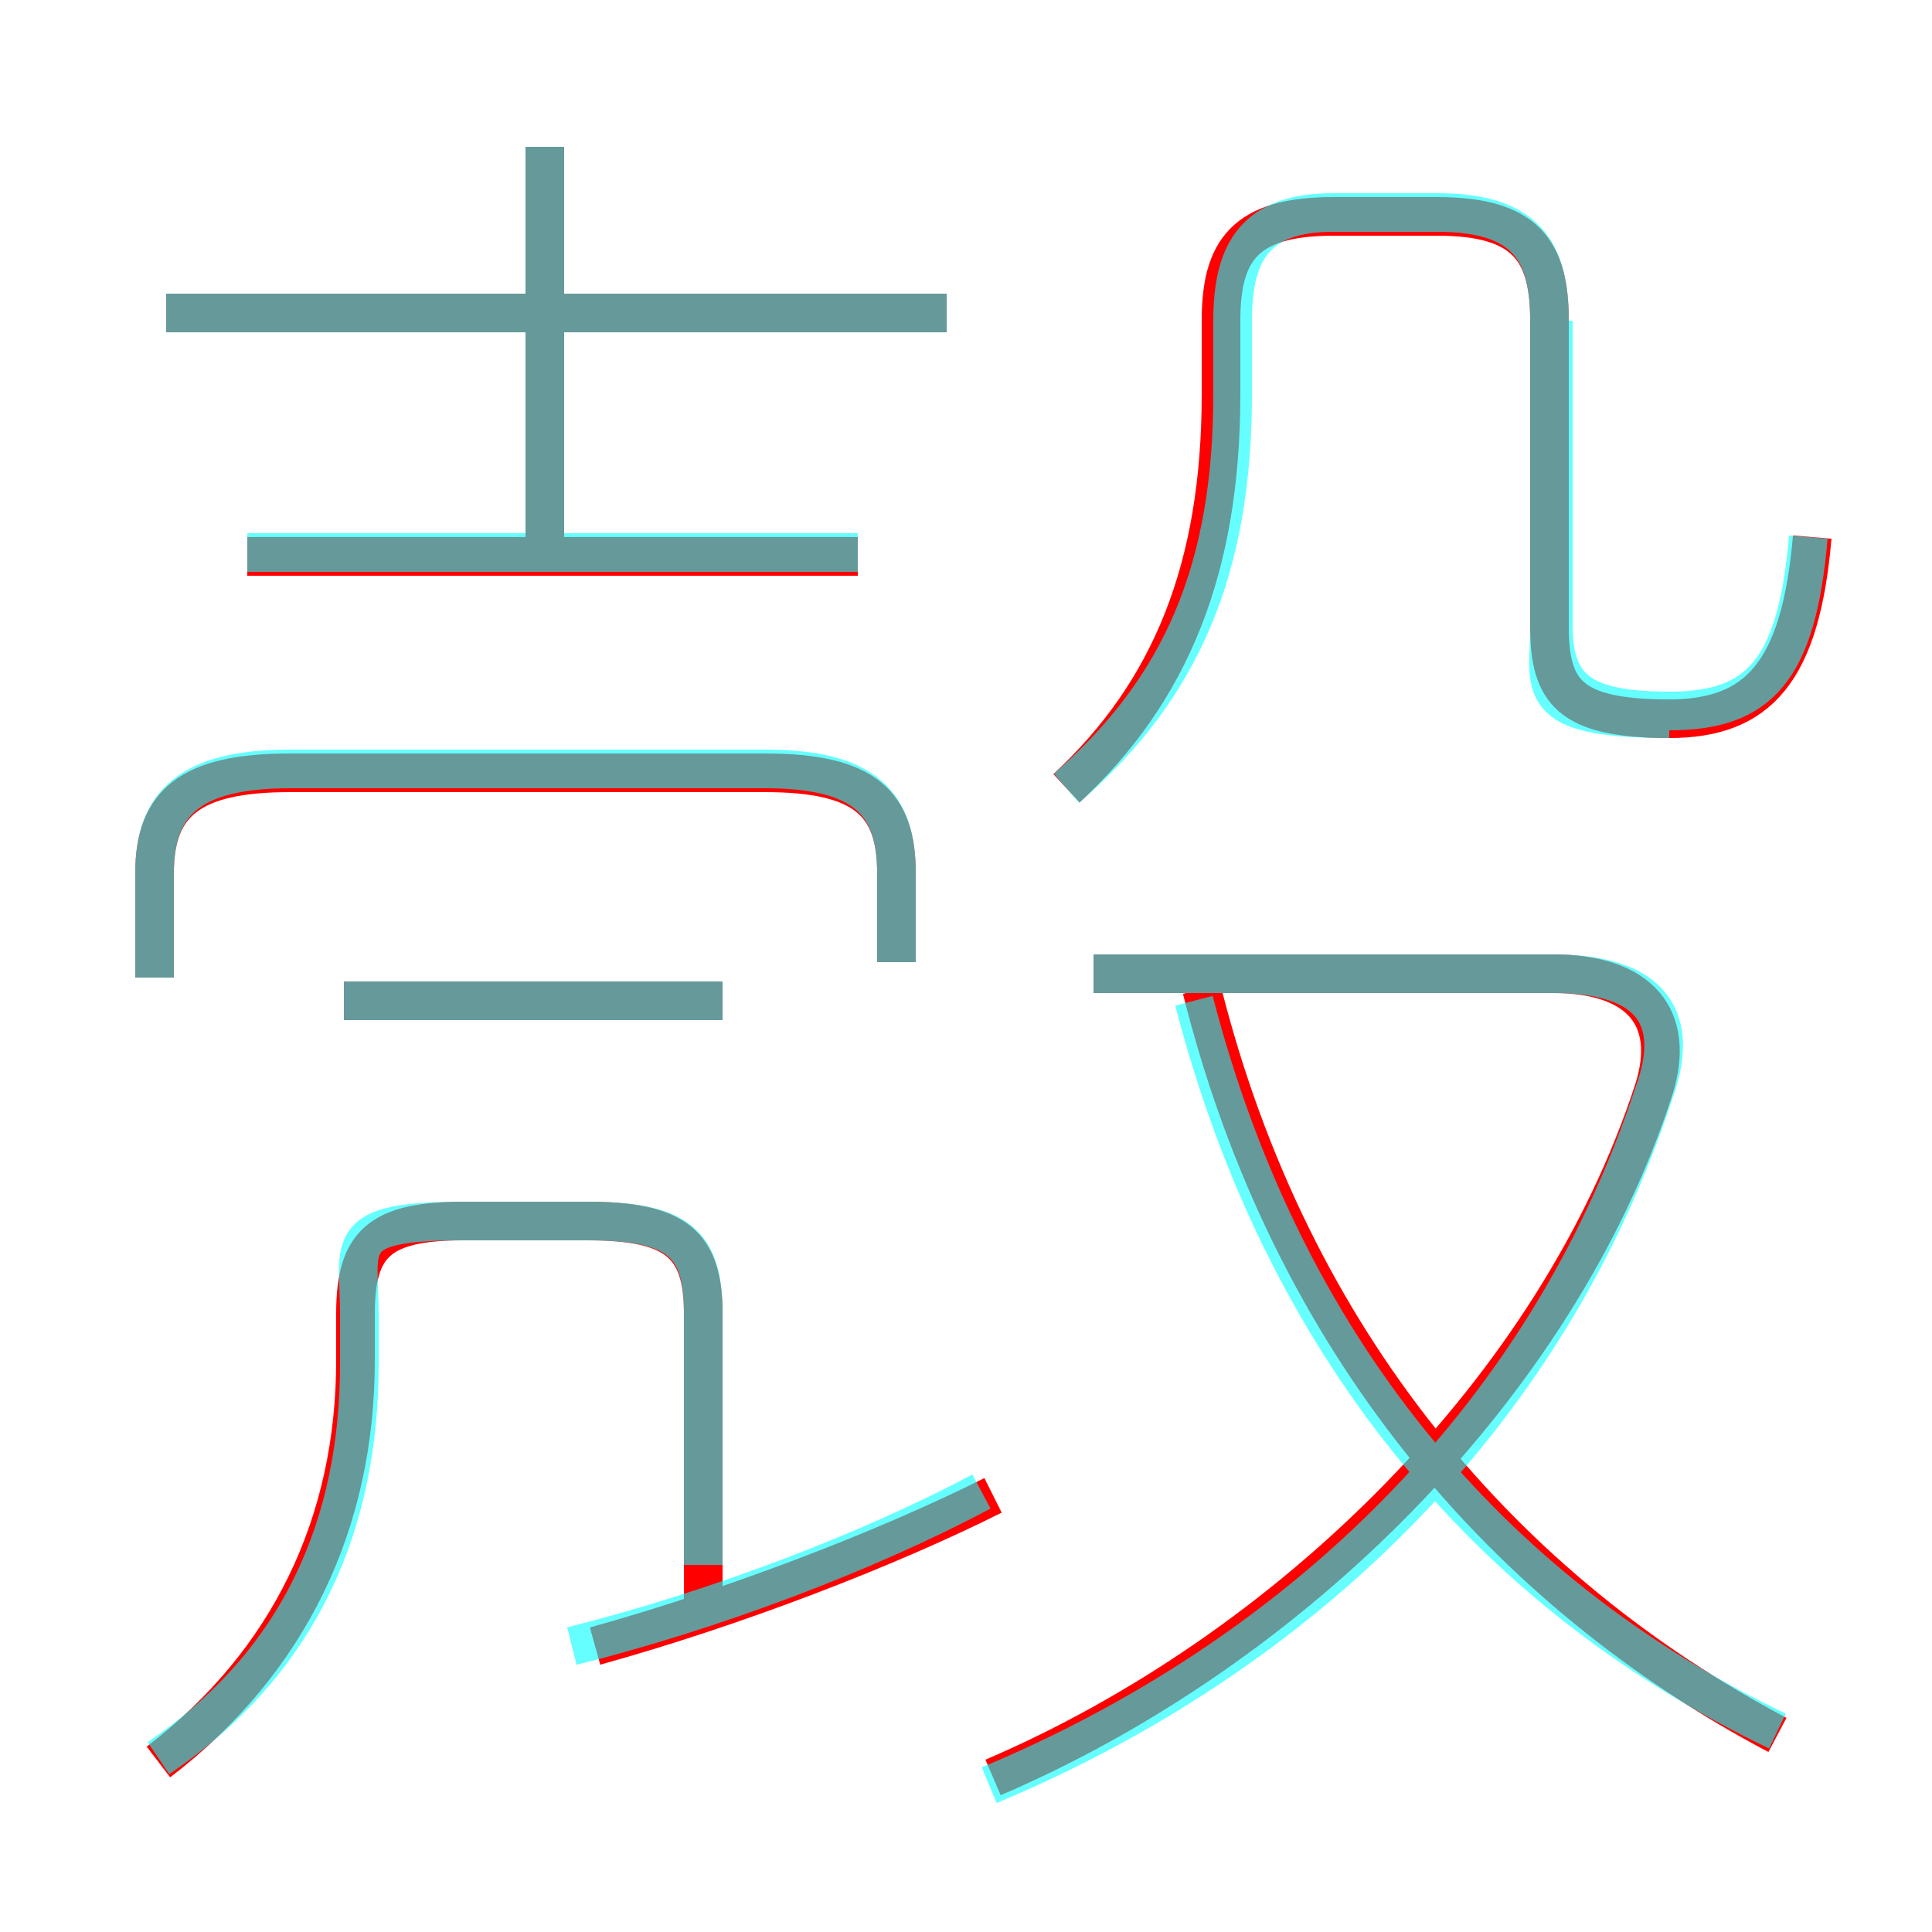 <?xml version='1.0' encoding='utf8'?>
<svg viewBox="0.0 -6.0 50.0 50.0" version="1.1" xmlns="http://www.w3.org/2000/svg">
<rect x="0.0" y="-6.0" width="50.0" height="50.0" fill="#333333" stroke="none"/>
<rect x="-1000" y="-1000" width="2000" height="2000" stroke="white" fill="white"/>
<g style="fill:none;stroke:rgba(255, 0, 0, 1);  stroke-width:1"><path d="M 25.7 2.0 C 33.4 -1.3 40.3 -8.1 42.8 -15.8 C 43.4 -17.7 42.4 -18.8 40.2 -18.8 L 28.3 -18.8 M 18.2 -2.6 L 18.2 -10.0 C 18.2 -11.8 17.5 -12.4 15.2 -12.4 L 12.0 -12.4 C 9.8 -12.4 9.2 -11.8 9.2 -10.0 L 9.2 -8.8 C 9.2 -4.6 7.5 -1.0 4.1 1.6 M 15.4 -1.4 C 19.0 -2.4 22.9 -3.9 25.7 -5.3 M 18.7 -18.1 L 8.9 -18.1 M 23.2 -19.1 L 23.2 -21.4 C 23.2 -23.2 22.4 -24.0 19.8 -24.0 L 7.5 -24.0 C 4.9 -24.0 4.0 -23.2 4.0 -21.4 L 4.0 -18.7 M 22.2 -29.6 L 6.4 -29.6 M 46.0 0.9 C 39.0 -2.8 33.4 -9.2 31.1 -18.4 M 14.1 -29.4 L 14.1 -40.2 M 24.5 -35.9 L 4.3 -35.9 M 27.6 -23.6 C 30.3 -26.1 31.6 -29.3 31.6 -33.8 L 31.6 -35.7 C 31.6 -37.5 32.2 -38.4 34.5 -38.4 L 37.2 -38.4 C 39.5 -38.4 40.1 -37.5 40.1 -35.7 L 40.1 -27.8 C 40.1 -26.1 40.6 -25.4 43.2 -25.4 C 45.5 -25.4 46.6 -26.6 46.9 -30.1" transform="translate(0.0 38.0)" />
</g>
<g style="fill:none;stroke:rgba(0, 255, 255, 0.6);  stroke-width:1">
<path d="M 25.6 2.2 C 33.5 -1.1 40.0 -7.2 42.8 -15.7 C 43.5 -17.6 42.8 -18.8 40.2 -18.8 L 28.3 -18.8 M 4.1 1.5 C 7.8 -1.0 9.3 -4.6 9.3 -8.7 L 9.3 -10.0 C 9.3 -11.8 8.8 -12.4 12.0 -12.4 L 15.2 -12.4 C 17.6 -12.4 18.2 -11.8 18.2 -10.0 L 18.2 -3.5 M 14.8 -1.4 C 18.4 -2.3 22.4 -3.8 25.4 -5.4 M 18.7 -18.1 L 8.9 -18.1 M 23.2 -19.1 L 23.2 -21.4 C 23.2 -23.2 22.4 -24.1 19.8 -24.1 L 7.5 -24.1 C 4.9 -24.1 4.0 -23.2 4.0 -21.4 L 4.0 -18.7 M 22.2 -29.7 L 6.4 -29.7 M 46.0 0.8 C 38.5 -2.8 33.2 -9.2 30.9 -18.1 M 24.5 -35.9 L 4.3 -35.9 M 14.1 -30.1 L 14.1 -40.2 M 27.6 -23.6 C 30.6 -26.2 31.9 -29.3 31.9 -33.8 L 31.9 -35.7 C 31.9 -37.5 32.5 -38.5 34.5 -38.5 L 37.2 -38.5 C 39.5 -38.5 40.1 -37.5 40.1 -35.7 L 40.1 -27.8 C 40.1 -26.2 39.6 -25.4 43.2 -25.4 M 46.8 -30.1 C 46.5 -26.6 45.5 -25.6 43.2 -25.6 C 40.9 -25.6 40.2 -26.2 40.2 -27.8 L 40.2 -35.7" transform="translate(0.0 38.0)" />
</g>
</svg>